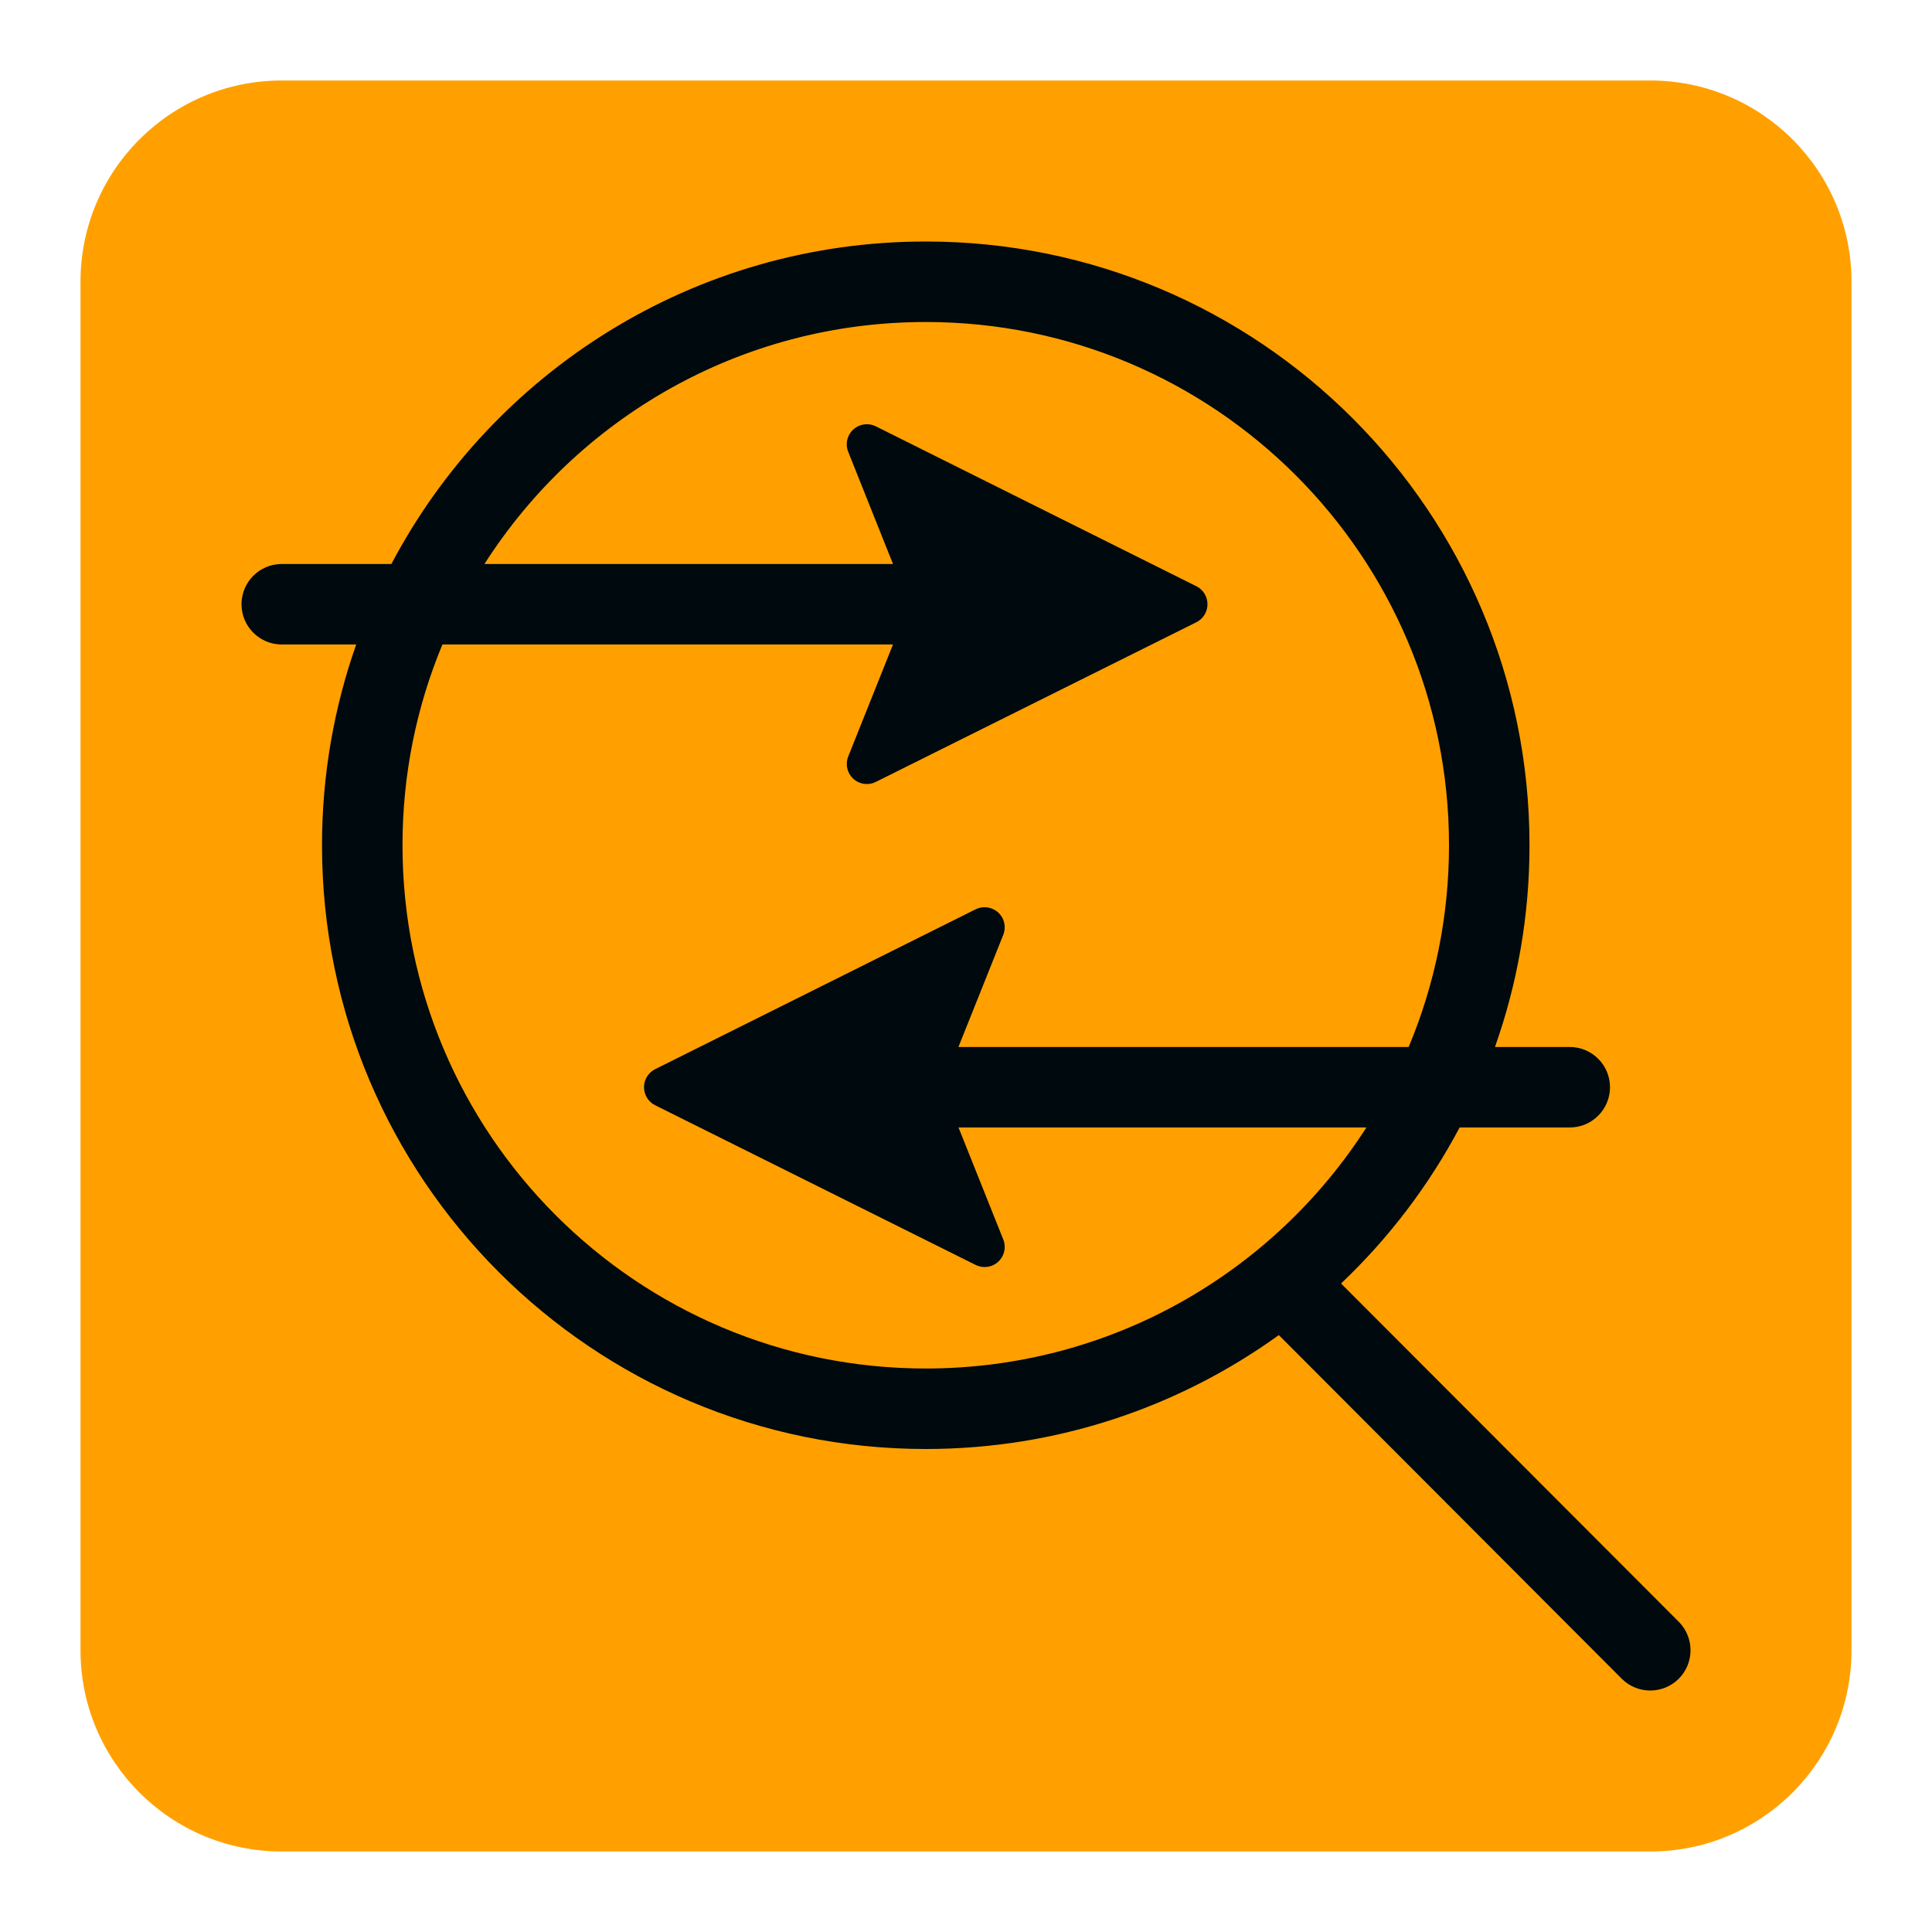 <?xml version="1.0" encoding="UTF-8"?>
<svg width="24px" height="24px" viewBox="0 0 24 24" version="1.1" xmlns="http://www.w3.org/2000/svg" xmlns:xlink="http://www.w3.org/1999/xlink">
    <!-- Generator: Sketch 60.1 (88133) - https://sketch.com -->
    <title>Topology / ips &amp; ids / ips-topology_24</title>
    <desc>Created with Sketch.</desc>
    <g id="Topology-/-ips-&amp;-ids-/-ips-topology_24" stroke="none" stroke-width="1" fill="none" fill-rule="evenodd">
        <path d="M3.5,1 L20.5,1 C21.881,1 23,2.119 23,3.5 L23,20.5 C23,21.881 21.881,23 20.5,23 L3.5,23 C2.119,23 1,21.881 1,20.5 L1,3.5 C1,2.119 2.119,1 3.5,1 Z" id="secondary-color" fill="#FFA000"></path>
        <path d="M4.862,7.006 C6.118,4.624 8.62,3 11.5,3 C15.642,3 19,6.358 19,10.5 C19,11.379 18.849,12.222 18.571,13.006 L19.5,13.006 C19.776,13.006 20,13.23 20,13.506 C20,13.782 19.776,14.006 19.5,14.006 L18.132,14.006 C17.748,14.73 17.249,15.385 16.659,15.944 L20.854,20.146 C21.049,20.342 21.049,20.658 20.854,20.854 C20.658,21.049 20.342,21.049 20.146,20.854 L15.886,16.585 C14.652,17.475 13.137,18 11.5,18 C7.358,18 4,14.642 4,10.5 C4,9.626 4.15,8.786 4.425,8.006 C4.126,8.006 3.818,8.006 3.5,8.006 C3.224,8.006 3,7.782 3,7.506 C3,7.23 3.224,7.006 3.5,7.006 L4.862,7.006 Z M6.018,7.006 L11.093,7.006 L10.537,5.613 C10.51,5.547 10.513,5.472 10.545,5.408 C10.607,5.285 10.757,5.235 10.88,5.296 L14.861,7.282 C14.91,7.306 14.949,7.346 14.973,7.394 C15.035,7.518 14.985,7.668 14.861,7.73 L10.88,9.713 C10.817,9.745 10.742,9.748 10.676,9.722 C10.548,9.67 10.486,9.525 10.537,9.397 L11.093,8.006 L11.093,8.006 C10.467,8.006 9.958,8.006 9.567,8.006 C8.575,8.006 7.218,8.006 5.496,8.006 C5.176,8.774 5,9.616 5,10.5 C5,14.09 7.91,17 11.5,17 C13.799,17 15.819,15.807 16.974,14.006 L13.433,14.006 C13.042,14.006 12.533,14.006 11.907,14.006 L11.907,14.006 L12.463,15.397 C12.514,15.525 12.452,15.67 12.324,15.722 C12.257,15.748 12.183,15.745 12.119,15.713 L8.139,13.73 C8.015,13.668 7.965,13.518 8.026,13.394 C8.051,13.346 8.09,13.306 8.138,13.282 L12.119,11.296 C12.243,11.235 12.393,11.285 12.455,11.408 C12.486,11.472 12.489,11.547 12.463,11.613 L11.906,13.006 L17.499,13.006 C17.822,12.235 18,11.388 18,10.5 C18,6.91 15.09,4 11.5,4 C9.196,4 7.173,5.198 6.018,7.006 Z" id="ips-topology_24" fill="#00090D"></path>
    </g>
</svg>